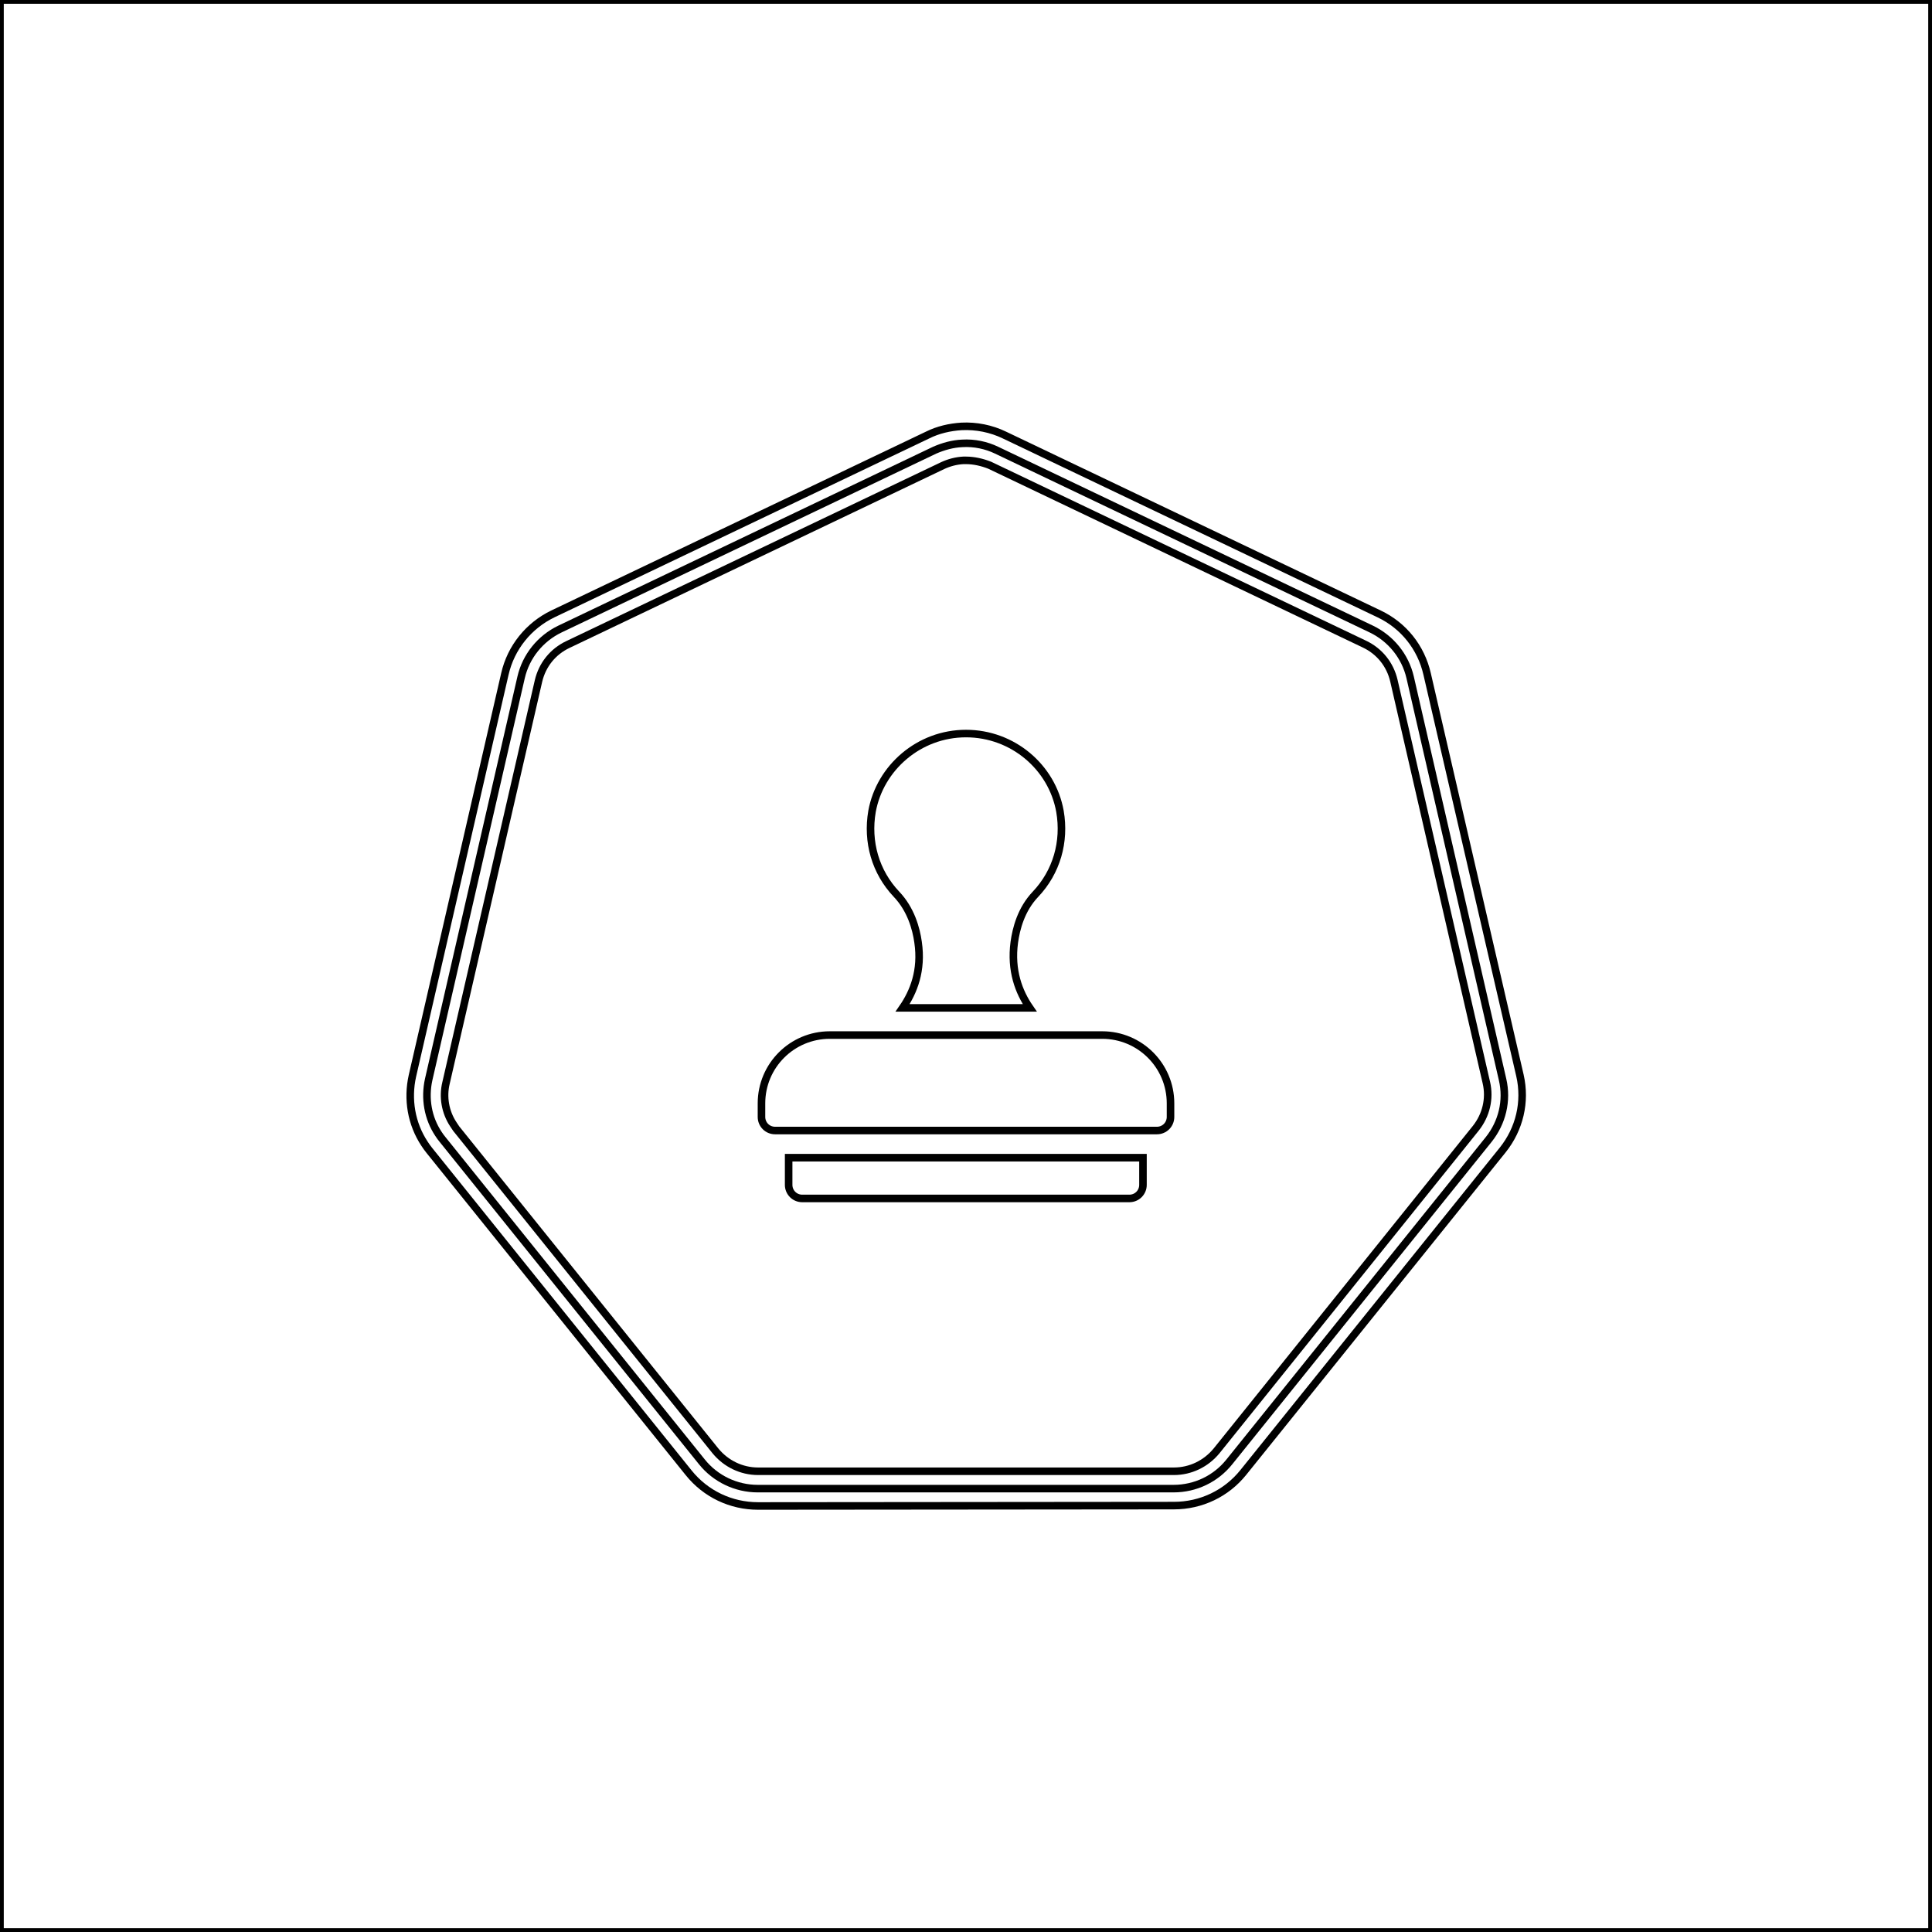 <?xml version="1.0" encoding="utf-8"?>
<!-- Generator: Adobe Illustrator 26.2.1, SVG Export Plug-In . SVG Version: 6.00 Build 0)  --><svg id="Layer_1" style="enable-background:new 0 0 512 512;" version="1.1" viewBox="0 0 512 512" x="0px" xml:space="preserve" xmlns="http://www.w3.org/2000/svg" xmlns:xlink="http://www.w3.org/1999/xlink" y="0px">

<g>
<g>
<rect class="st0" fill="none" height="512" stroke="#000000" stroke-width="2" width="512" x="0"/>
</g>
</g>
<g id="path3055_00000152953060747232612030000016502363116042196639_">
<path class="st1" d="M255,117.5c-2.5,0.1-5,0.8-7.3,1.8l-99.3,47.4c-5.2,2.5-9,7.2-10.3,12.8l-24.5,106.6c-1.1,5-0.2,10.2,2.6,14.4   c0.3,0.5,0.7,1,1.1,1.5l68.7,85.4c3.6,4.5,9.1,7.1,14.8,7.1l110.2,0c5.8,0,11.2-2.6,14.8-7.1l68.7-85.4c3.6-4.5,5-10.3,3.7-15.9   l-24.5-106.6c-1.3-5.6-5.1-10.3-10.3-12.8l-99.3-47.4C261.4,118,258.2,117.3,255,117.5z" fill="none" stroke="#000000" stroke-width="2"/>
<path class="st1" d="M200.9,399.1c-7.2,0-13.9-3.2-18.4-8.8l-68.7-85.4c-0.5-0.6-0.9-1.2-1.3-1.8c-3.5-5.3-4.6-11.8-3.2-18   l24.5-106.5c1.6-7,6.3-12.8,12.7-15.9l99.3-47.4c2.8-1.4,5.9-2.1,9-2.3l0,0c3.9-0.2,7.9,0.6,11.4,2.3l99.3,47.4   c6.5,3.1,11.1,8.9,12.7,15.9L402.8,285c1.6,7-0.1,14.2-4.6,19.8l-68.7,85.4c-4.5,5.6-11.2,8.8-18.4,8.8c0,0,0,0,0,0L200.9,399.1z    M256,122c-0.2,0-0.5,0-0.7,0h0c-1.9,0.1-3.8,0.6-5.5,1.4l-99.3,47.4c-4,1.9-6.8,5.4-7.8,9.7l-24.5,106.5   c-0.9,3.7-0.2,7.7,1.9,10.9c0.3,0.4,0.5,0.8,0.8,1.2l68.7,85.4c2.8,3.4,6.9,5.4,11.3,5.4l110.2,0h0c4.4,0,8.5-2,11.3-5.4l68.7-85.5   c2.7-3.4,3.8-7.8,2.8-12.1l-24.5-106.5c-1-4.3-3.8-7.8-7.8-9.7l-99.3-47.4C260.3,122.5,258.1,122,256,122z" fill="none" stroke="#000000" stroke-width="2"/>
</g>
<g>
<g>
<path class="st0" d="M209,306.8v7.2c0,2,1.6,3.6,3.6,3.6h86.7c2,0,3.6-1.6,3.6-3.6v-7.2H209z" fill="none" stroke="#000000" stroke-width="2"/>
</g>
<g>
<path class="st0" d="M274.4,237c5.6-5.9,7.9-13.9,6.5-22c-2.1-11.7-12.5-20.6-24.9-20.6c-12.5,0-22.8,9.1-24.9,20.6    c-1.4,8.1,0.9,16.1,6.5,22c3.8,4,5.2,9.1,5.7,12.7c1.1,7.5-1.2,13.2-4.1,17.4h33.7c-2.9-4.2-5.1-9.9-4.1-17.4    C269.3,246.1,270.6,241,274.4,237L274.4,237z" fill="none" stroke="#000000" stroke-width="2"/>
</g>
<g>
<path class="st0" d="M306.6,299.6H205.4c-2,0-3.6-1.6-3.6-3.6v-3.6c0-10,8.1-18.1,18.1-18.1h72.2c10,0,18.1,8.1,18.1,18.1v3.6    C310.2,298,308.6,299.6,306.6,299.6z" fill="none" stroke="#000000" stroke-width="2"/>
</g>
</g>
</svg>